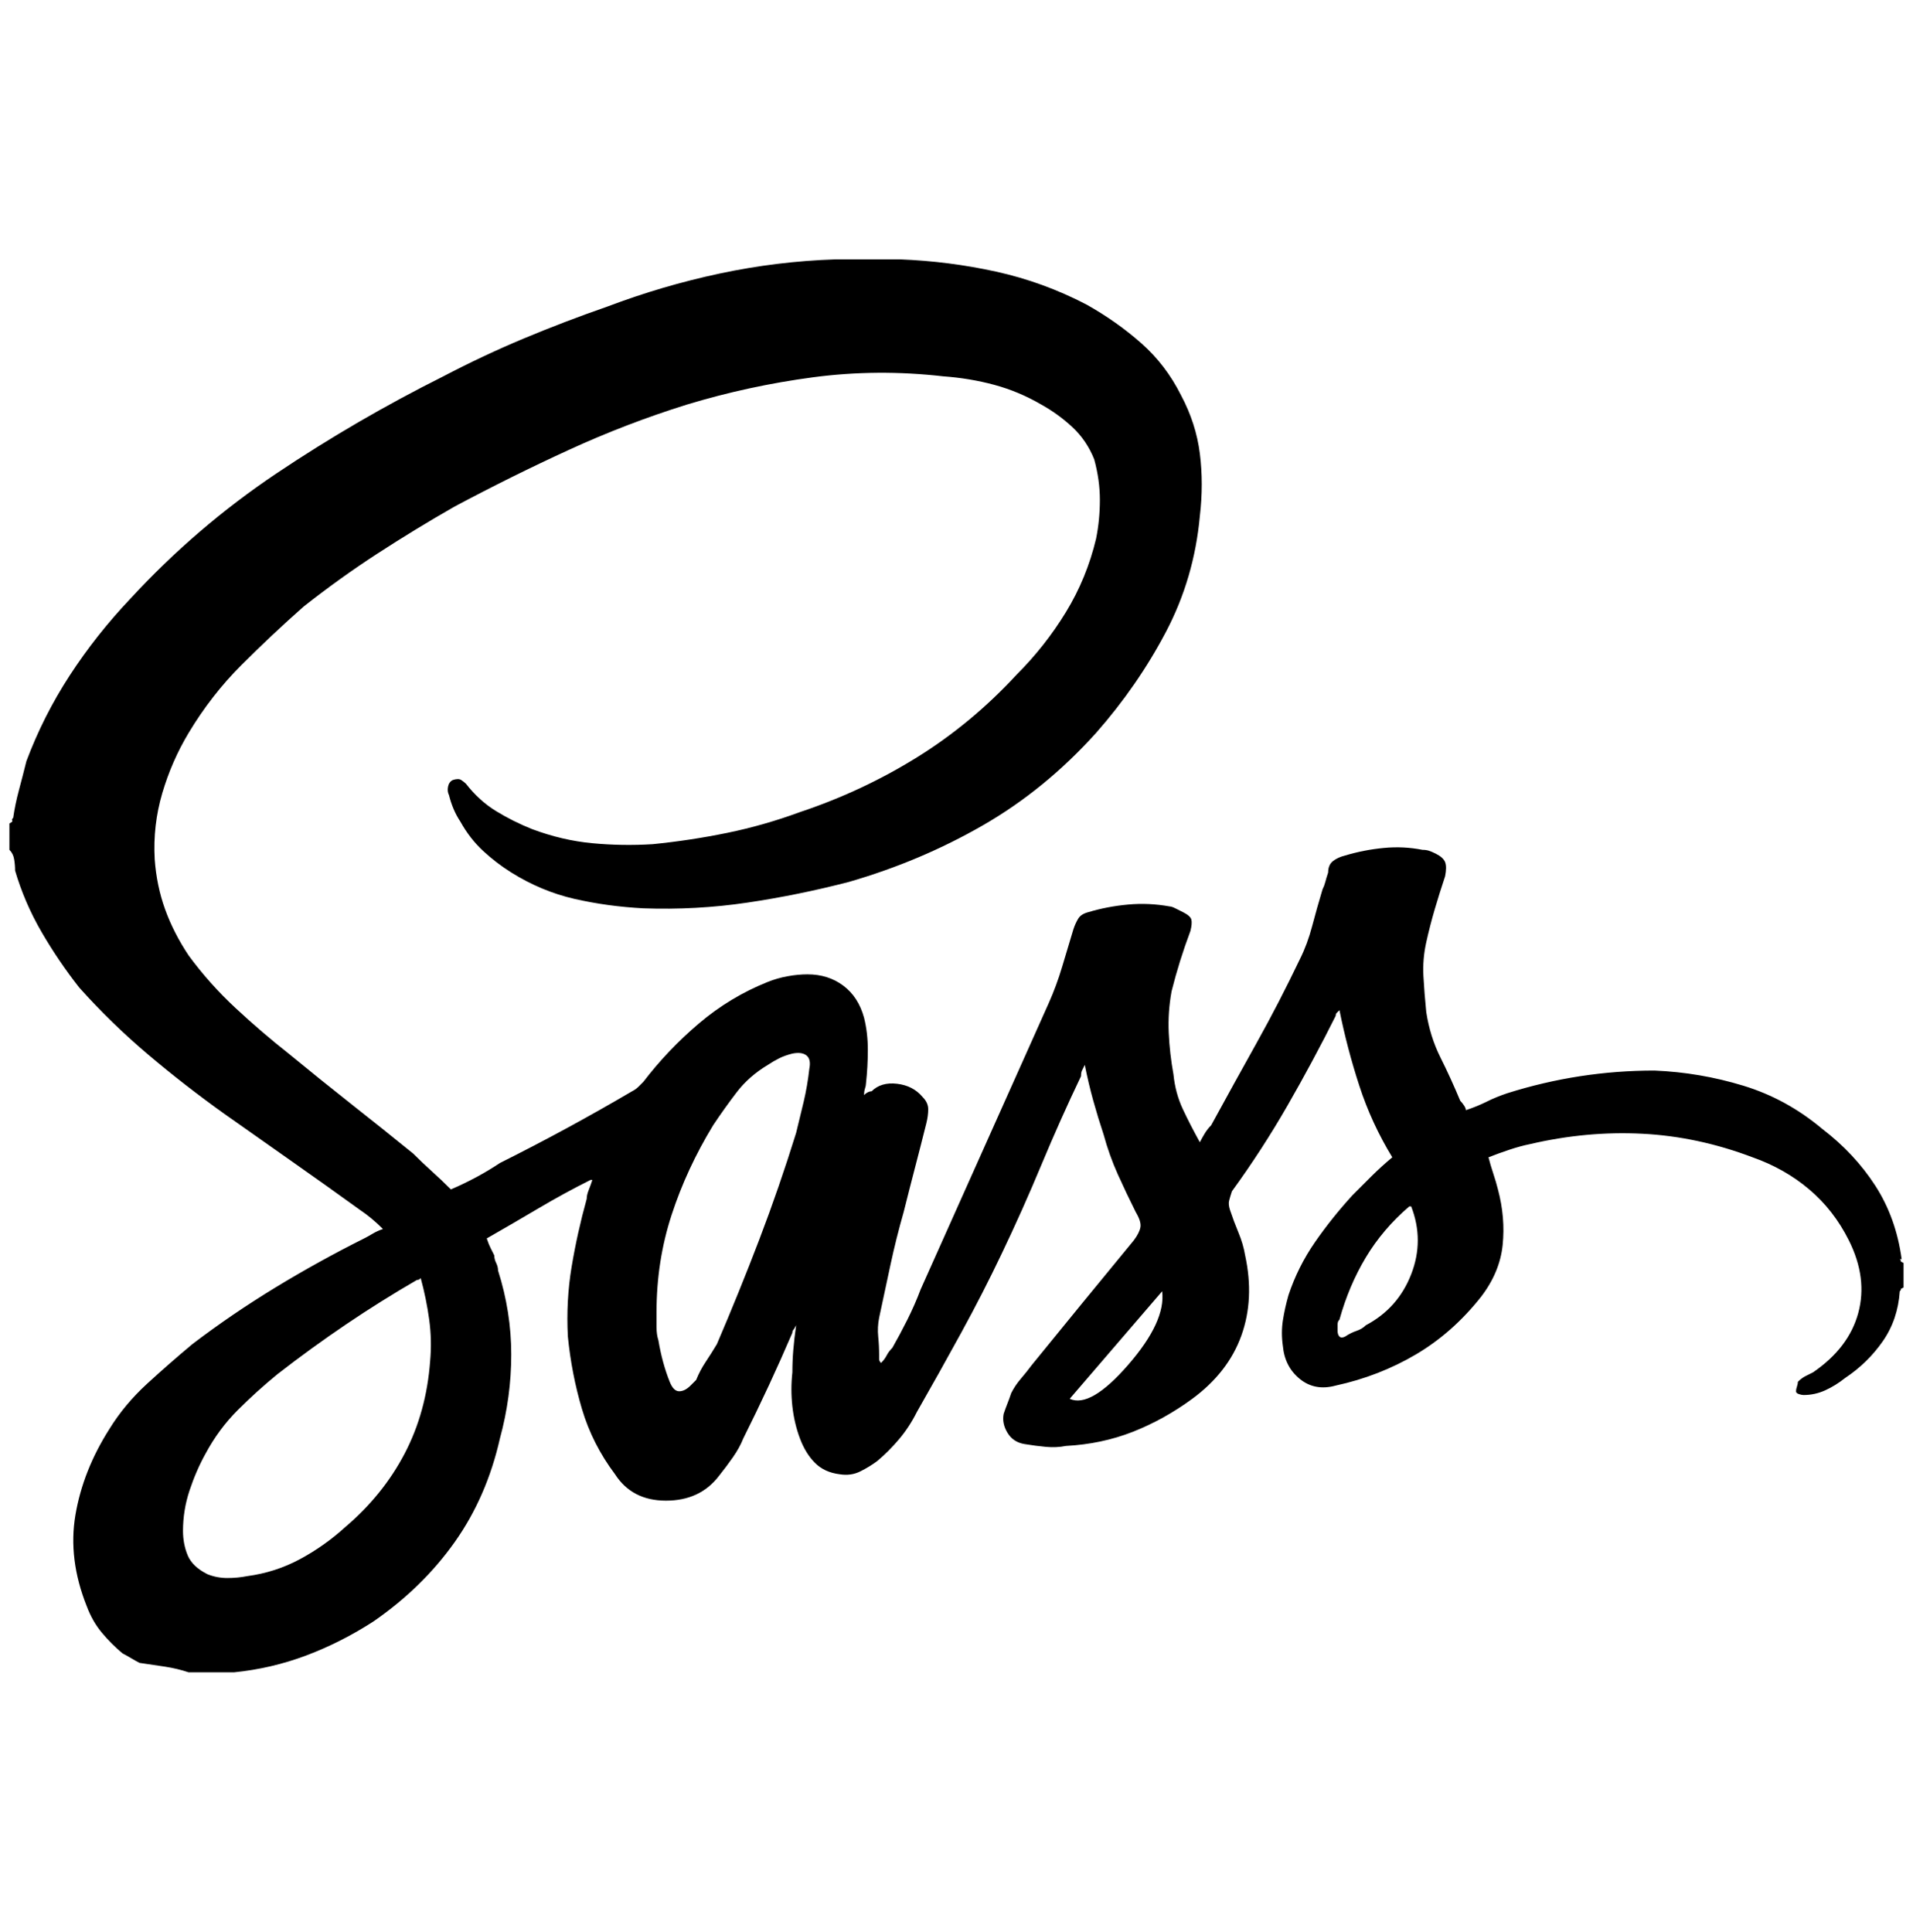 <?xml version="1.0" standalone="no"?>
<!DOCTYPE svg PUBLIC "-//W3C//DTD SVG 1.1//EN" "http://www.w3.org/Graphics/SVG/1.1/DTD/svg11.dtd" >
<svg xmlns="http://www.w3.org/2000/svg" xmlns:xlink="http://www.w3.org/1999/xlink" version="1.1" viewBox="-10 0 2028 2048">
   <path fill="currentColor"
d="M2006 1335q-6 -44 -28 -78t-56 -60q-38 -32 -84 -46t-94 -16q-40 0 -79 6t-77 18q-12 4 -22 9t-22 9q0 -2 -2 -5t-4 -5q-10 -24 -21 -46t-15 -48q-2 -20 -3 -38t3 -36t9 -35t11 -35q2 -10 0 -15t-10 -9q-4 -2 -7 -3t-7 -1q-20 -4 -41 -2t-41 8q-8 2 -13 6t-5 12
q-2 6 -3 10t-3 8q-6 20 -11 39t-13 35q-22 46 -46 89t-48 87q-4 4 -7 9t-5 9q-10 -18 -18 -35t-10 -37q-4 -22 -5 -44t3 -44q4 -16 9 -32t11 -32q2 -8 1 -12t-9 -8l-8 -4q-4 -2 -6 -2q-22 -4 -44 -2t-42 8q-8 2 -11 7t-5 11l-12 40q-6 20 -14 38l-68 152l-68 152
q-6 16 -14 32t-16 30q-4 4 -6 8t-6 8q-2 -2 -2 -4v-4q0 -10 -1 -20t1 -20l12 -56q6 -28 14 -56q6 -24 12 -47t12 -47q2 -8 2 -15t-6 -13q-10 -12 -27 -14t-27 8q-2 0 -4 1t-4 3q0 -4 1 -7t1 -5q2 -18 2 -36t-4 -34q-6 -22 -22 -34t-38 -12q-10 0 -21 2t-21 6q-40 16 -73 44
t-59 62l-5 5q-3 3 -7 5q-34 20 -69 39t-71 37q-12 8 -25 15t-27 13q-10 -10 -20 -19t-20 -19q-32 -26 -65 -52t-67 -54q-28 -22 -56 -48t-50 -56q-16 -24 -25 -49t-11 -53q-2 -36 8 -70t28 -64q24 -40 56 -72t66 -62q38 -30 78 -56t82 -50q60 -32 121 -60t125 -48
q66 -20 134 -29t138 -1q28 2 54 9t50 21q18 10 33 24t23 34q6 22 6 43t-4 41q-10 42 -32 78t-52 66q-48 52 -106 88t-124 58q-38 14 -77 22t-79 12q-32 2 -64 -1t-64 -15q-20 -8 -38 -19t-32 -29q-2 -2 -5 -4t-9 0q-4 2 -5 7t1 9q2 8 5 15t7 13q10 18 24 31t30 23
q32 20 67 28t73 10q56 2 110 -6t108 -22q76 -22 142 -60t120 -98q44 -50 74 -107t36 -123q4 -34 0 -66t-20 -62q-16 -32 -42 -55t-58 -41q-46 -24 -96 -35t-102 -13h-34h-34q-62 2 -123 15t-119 35q-46 16 -89 34t-85 40q-92 46 -177 103t-155 133q-36 38 -64 81t-46 91
q-4 16 -8 31t-6 29q-2 2 -1 3t-3 3v13v15q4 4 5 10t1 12q10 34 28 65t40 59q34 38 73 71t81 63q34 24 71 50t73 52q6 4 12 9t12 11q-6 2 -11 5t-9 5q-48 24 -94 52t-88 60q-24 20 -48 42t-40 48q-28 44 -36 91t12 97q6 16 16 28t22 22q4 2 9 5t9 5q14 2 27 4t25 6h24h24
q40 -4 77 -18t71 -36q52 -36 86 -84t48 -110q12 -44 12 -89t-14 -89q0 -4 -2 -8t-2 -8l-4 -8q-2 -4 -4 -10q28 -16 55 -32t55 -30h2q-2 6 -4 11t-2 9q-10 36 -16 72t-4 74q4 40 15 77t35 69q18 28 54 28t56 -26q8 -10 15 -20t11 -20q14 -28 27 -56t25 -56q0 -2 1 -3t3 -5
q-2 14 -3 26t-1 24q-2 18 0 36t8 34t16 26t26 12q12 2 22 -3t18 -11q12 -10 23 -23t19 -29q24 -42 47 -84t43 -84q22 -46 42 -94t42 -94q0 -4 1 -6l3 -6q4 20 9 38t11 36q6 22 15 42t19 40q6 10 5 16t-7 14q-28 34 -55 67t-53 65q-6 8 -12 15t-10 15q-2 6 -4 11t-4 11
q-2 10 4 20t18 12t23 3t21 -1q38 -2 71 -15t63 -35q38 -28 52 -67t4 -85q-2 -12 -7 -24t-9 -24q-2 -6 -1 -10t3 -10q32 -44 59 -91t51 -95q0 -2 1 -3l3 -3q8 40 21 80t35 76q-12 10 -22 20l-20 20q-22 24 -40 50t-28 56q-4 14 -6 27t0 27q2 22 18 35t38 7q46 -10 85 -33
t69 -61q20 -26 23 -55t-5 -59q-2 -8 -5 -17t-5 -17q10 -4 22 -8t22 -6q60 -14 119 -11t117 25q34 12 60 34t42 54q20 40 10 77t-48 63l-8 4q-4 2 -8 6q0 2 -1 5t-1 5t3 3t5 1q12 0 23 -5t21 -13q24 -16 40 -39t18 -53q2 -2 1 -2t3 -2v-13v-13q-4 -2 -3 -2t-1 -2h2zM446 1443
q-4 54 -27 98t-63 78q-22 20 -48 34t-56 18q-10 2 -21 2t-21 -4q-16 -8 -21 -20t-5 -26q0 -22 7 -43t17 -39q14 -26 34 -46t42 -38q36 -28 73 -53t75 -47q2 0 3 -1l1 -1q6 22 9 44t1 44zM848 1133q-2 18 -6 35t-8 33q-18 58 -39 113t-45 111q-6 10 -12 19t-10 19l-3 3l-3 3
q-6 6 -12 6t-10 -10t-7 -21t-5 -23q-2 -6 -2 -14v-16q0 -54 16 -103t44 -95q12 -18 25 -35t33 -29q6 -4 12 -7t14 -5q10 -2 15 2t3 14zM1124 1483q24 -28 49 -57t49 -57q4 32 -36 78t-62 36zM1438 1405q-4 4 -10 6t-12 6q-4 2 -6 0t-2 -6v-7q0 -3 2 -5q10 -36 28 -66t46 -54
h1h1q14 36 0 72t-48 54z" />
</svg>
